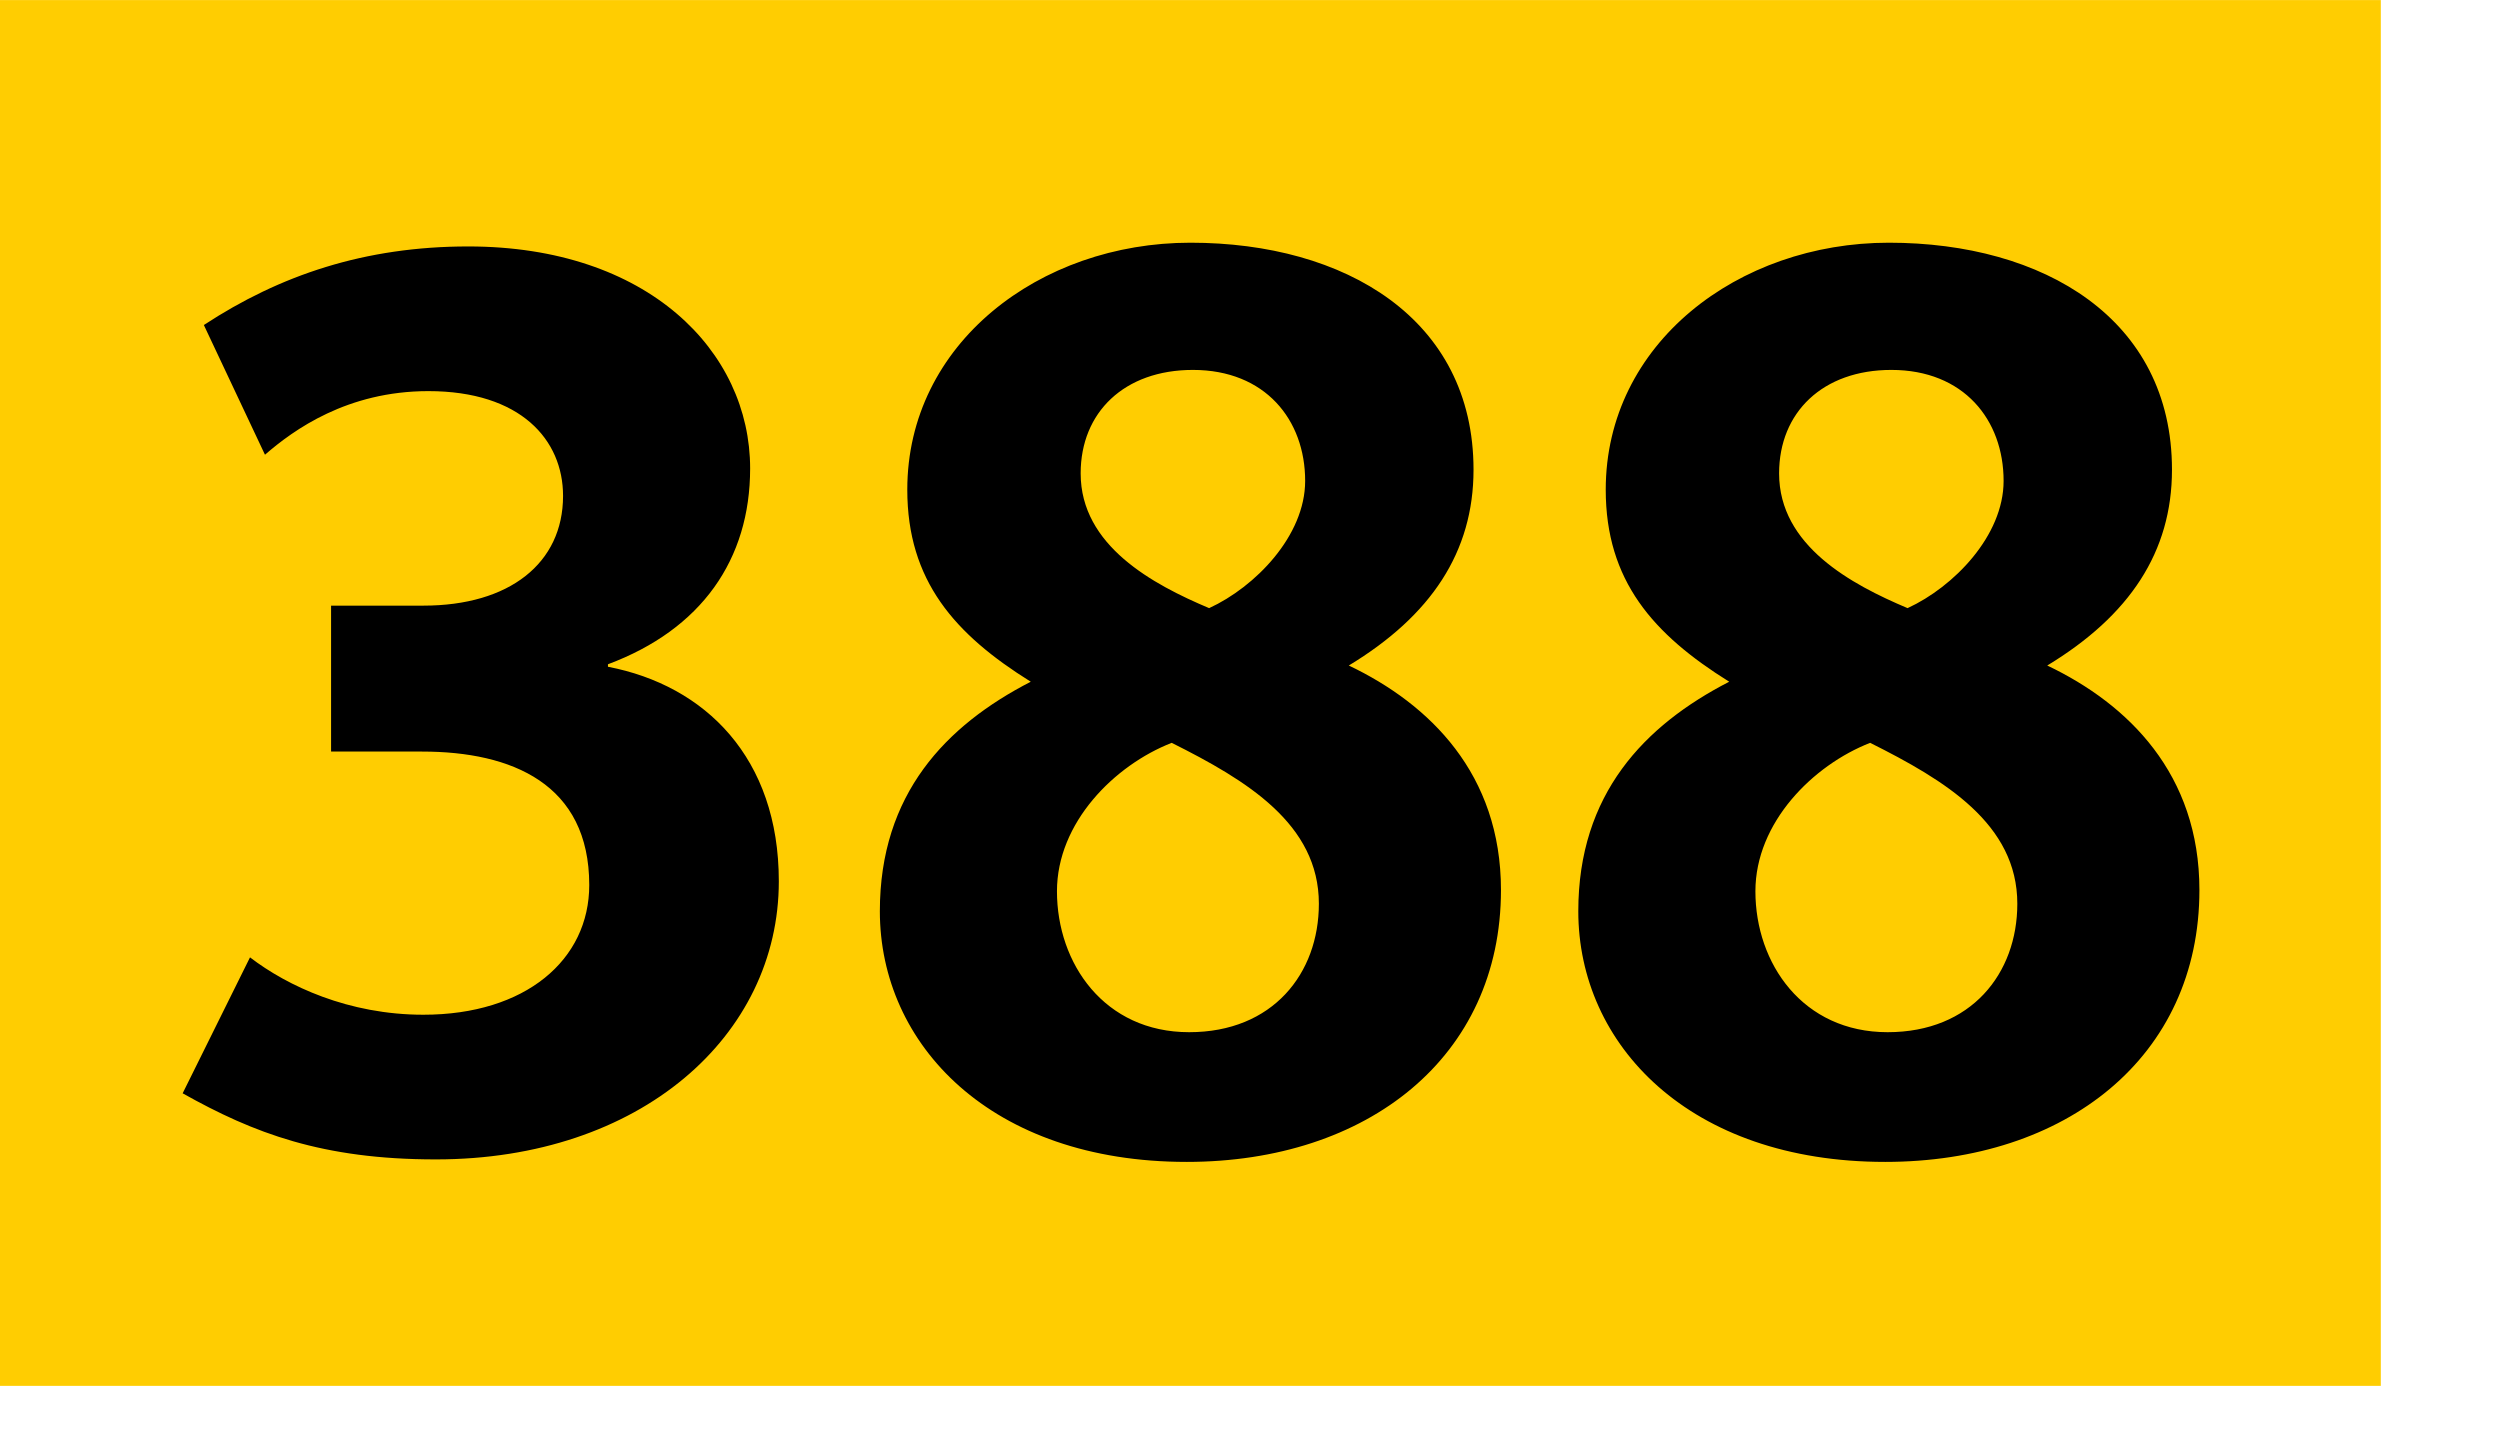 <svg xmlns="http://www.w3.org/2000/svg" height="1000" width="1718" viewBox="0 0 1804 1050"><path fill="#ffcd01" d="M0 0h1718v1000H0z"/><path d="M314.502 836.6c-81.899 0-131.399-18.899-182.699-47.699l48.6-98.1c27 20.7 71.1 41.399 125.099 41.399 73.799 0 119.7-39.6 119.7-93.599 0-72.9-55.8-96.3-120.6-96.3h-65.7V437.002h66.6c62.1 0 100.799-30.6 100.799-79.199 0-40.5-30.6-75.6-97.199-75.6-58.5 0-97.199 27.9-117.899 45.9l-44.1-93.6c54.9-36 116.099-56.7 190.799-56.7 129.599 0 203.398 75.6 203.398 160.199 0 65.699-35.1 116.099-102.6 141.299v1.8C508.9 494.601 562 546.8 562 635.9c0 111.601-99.899 200.7-247.498 200.7zM856.299 838.4c-141.299 0-221.398-84.6-221.398-180.899 0-84.599 47.7-134.099 108.899-165.599-54.899-34.2-89.1-72.899-89.1-138.599 0-105.299 95.399-178.199 204.299-178.199 111.599 0 204.298 54.899 204.298 163.799 0 59.399-30.6 105.299-89.999 141.299 58.499 27.899 109.799 78.3 109.799 161.999.001 120.6-96.298 196.199-226.798 196.199zM845.5 536.002c-41.399 16.199-82.799 57.6-82.799 107.1 0 52.199 34.199 101.699 95.399 101.699 60.298 0 93.598-42.3 93.598-92.699 0-57.6-52.199-89.1-106.198-116.1zm15.299-269.098c-49.499 0-80.999 30.6-80.999 74.7 0 52.199 52.199 80.099 92.699 97.199 33.3-15.3 69.3-52.2 69.3-91.799 0-44.101-28.8-80.1-81-80.1zM1360.297 838.4c-141.299 0-221.398-84.6-221.398-180.899 0-84.599 47.7-134.099 108.899-165.599-54.899-34.2-89.1-72.899-89.1-138.599 0-105.299 95.399-178.199 204.299-178.199 111.6 0 204.299 54.899 204.299 163.799 0 59.399-30.6 105.299-89.999 141.299 58.499 27.899 109.799 78.3 109.799 161.999 0 120.6-96.299 196.199-226.799 196.199zm-10.8-302.398c-41.399 16.199-82.799 57.6-82.799 107.1 0 52.199 34.199 101.699 95.399 101.699 60.299 0 93.599-42.3 93.599-92.699 0-57.6-52.199-89.1-106.199-116.1zm15.3-269.098c-49.499 0-80.999 30.6-80.999 74.7 0 52.199 52.199 80.099 92.699 97.199 33.3-15.3 69.3-52.2 69.3-91.799 0-44.101-28.8-80.1-81-80.1z"/></svg>